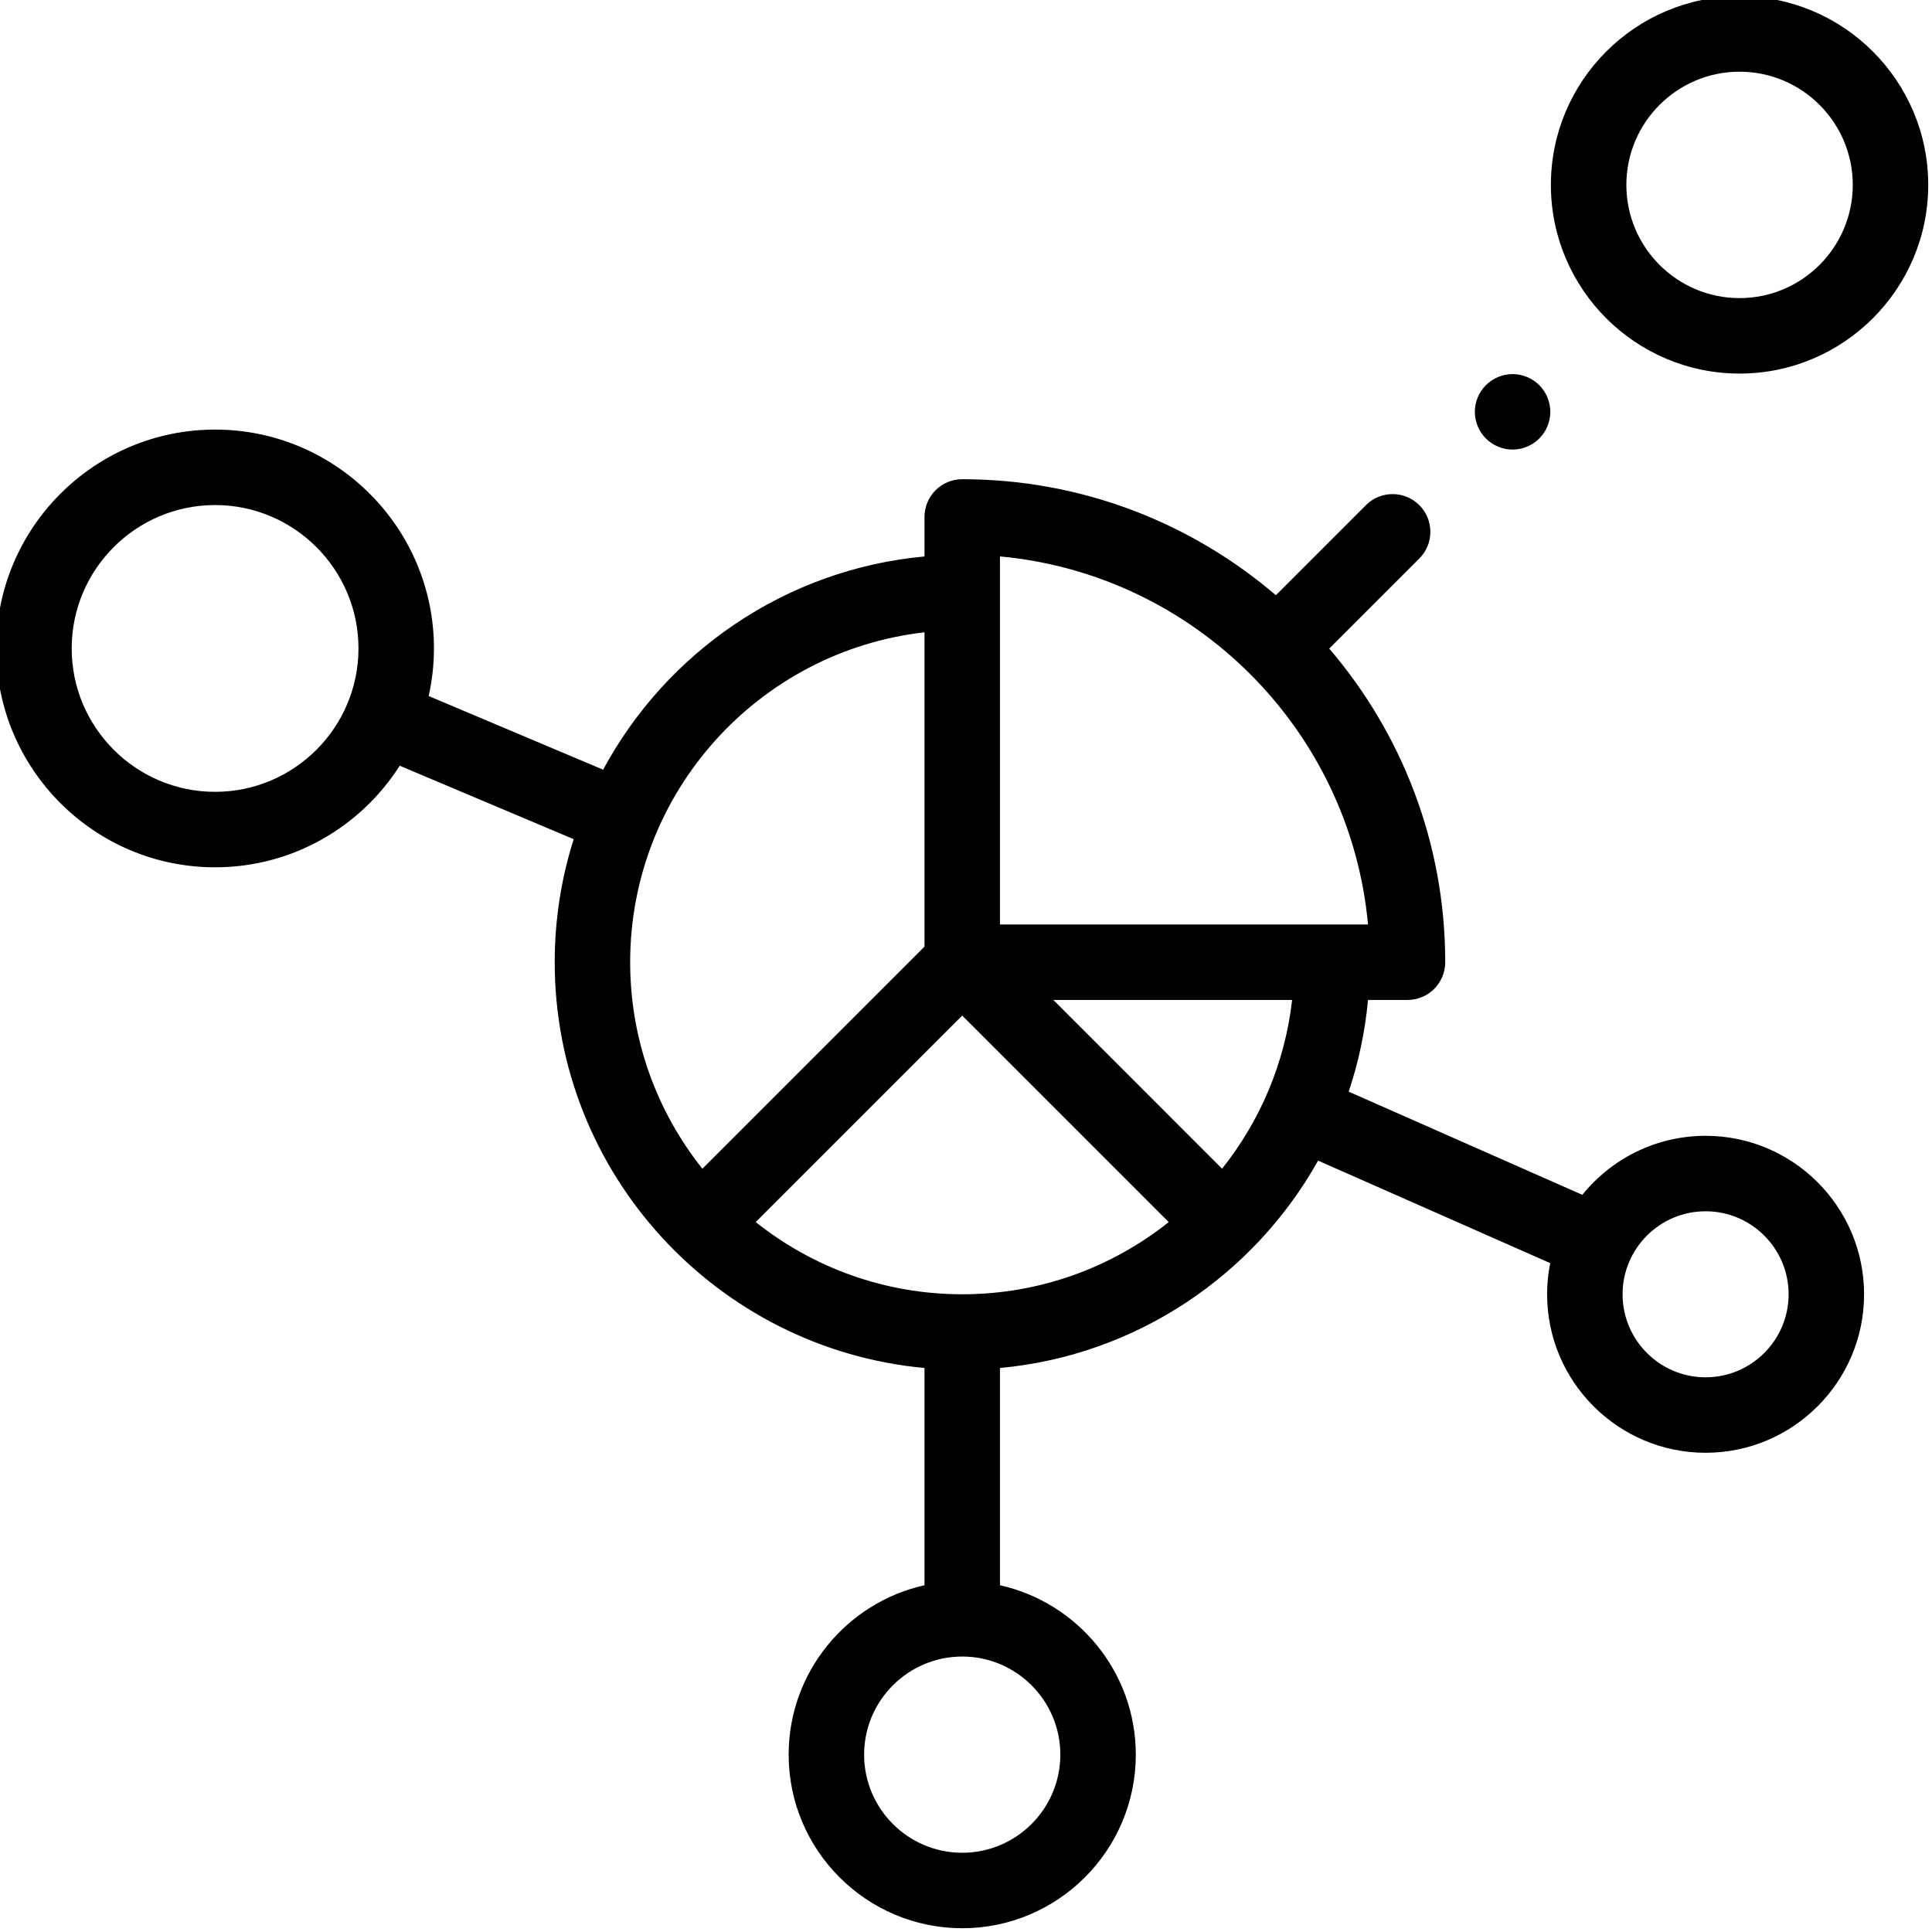 <svg height="511.999pt" viewBox="1 1 511.999 511.999" width="511.999pt" xmlns="http://www.w3.org/2000/svg"><path d="m462 0c-27.57 0-50 22.43-50 50s22.43 50 50 50 50-22.43 50-50-22.43-50-50-50zm0 80c-16.543 0-30-13.457-30-30s13.457-30 30-30c16.539 0 30 13.457 30 30s-13.461 30-30 30zm0 0"/><path d="m453 302c-13.184 0-24.961 6.109-32.668 15.641l-61.918-27.344c2.602-7.746 4.344-15.887 5.121-24.301h10.465c5.523 0 10-4.477 10-10 0-31.695-11.586-60.734-30.738-83.113l23.871-23.871c3.902-3.906 3.902-10.238 0-14.145-3.906-3.902-10.238-3.902-14.145 0l-23.871 23.871c-22.379-19.152-51.418-30.742-83.117-30.742-5.523 0-10 4.48-10 10v10.469c-36.863 3.402-68.418 25.402-85.164 56.508l-46.234-19.516c.906-4.062 1.398-8.281 1.398-12.613 0-31.98-26.02-58-58-58s-58 26.02-58 58 26.02 58 58 58c20.551 0 38.625-10.754 48.93-26.918l46.105 19.465c-3.266 10.293-5.031 21.246-5.031 32.605 0 56.18 43.117 102.469 97.996 107.535v57.574c-20.57 4.582-36 22.965-36 44.895 0 25.363 20.637 46 46 46s46-20.637 46-46c0-21.93-15.43-40.312-36-44.895v-57.574c36.246-3.344 67.355-24.672 84.309-54.953l61.512 27.164c-.535 2.672-.82 5.434-.82 8.258 0 23.156 18.844 42 42 42 23.16 0 42-18.844 42-42 0-23.16-18.844-42-42-42zm-395-91.156c-20.953 0-38-17.047-38-38s17.047-38 38-38 38 17.047 38 38-17.047 38-38 38zm266.863 99.875-44.719-44.723h63.285c-1.906 16.785-8.551 32.148-18.566 44.723zm-68.863 33.277c-20.664 0-39.688-7.164-54.723-19.133l54.723-54.723 54.723 54.723c-15.035 11.969-34.055 19.133-54.723 19.133zm10-195.539c51.594 4.758 92.785 45.949 97.539 97.539h-97.539zm-20 20.113v83.285l-58.863 58.867c-11.973-15.035-19.137-34.059-19.137-54.723 0-45.145 34.168-82.449 78-87.43zm36 297.43c0 14.336-11.664 26-26 26s-26-11.664-26-26 11.664-26 26-26 26 11.664 26 26zm171-100c-12.133 0-22-9.867-22-22s9.867-22 22-22c12.129 0 22 9.867 22 22s-9.871 22-22 22zm0 0"/><path d="m401.848 120.141c2.633 0 5.203-1.07 7.07-2.93 1.859-1.859 2.93-4.441 2.93-7.07s-1.07-5.211-2.93-7.07c-1.859-1.859-4.438-2.93-7.07-2.93-2.637 0-5.207 1.07-7.07 2.93-1.867 1.859-2.93 4.441-2.93 7.07s1.062 5.211 2.93 7.07c1.863 1.859 4.434 2.93 7.07 2.93zm0 0"/></svg>